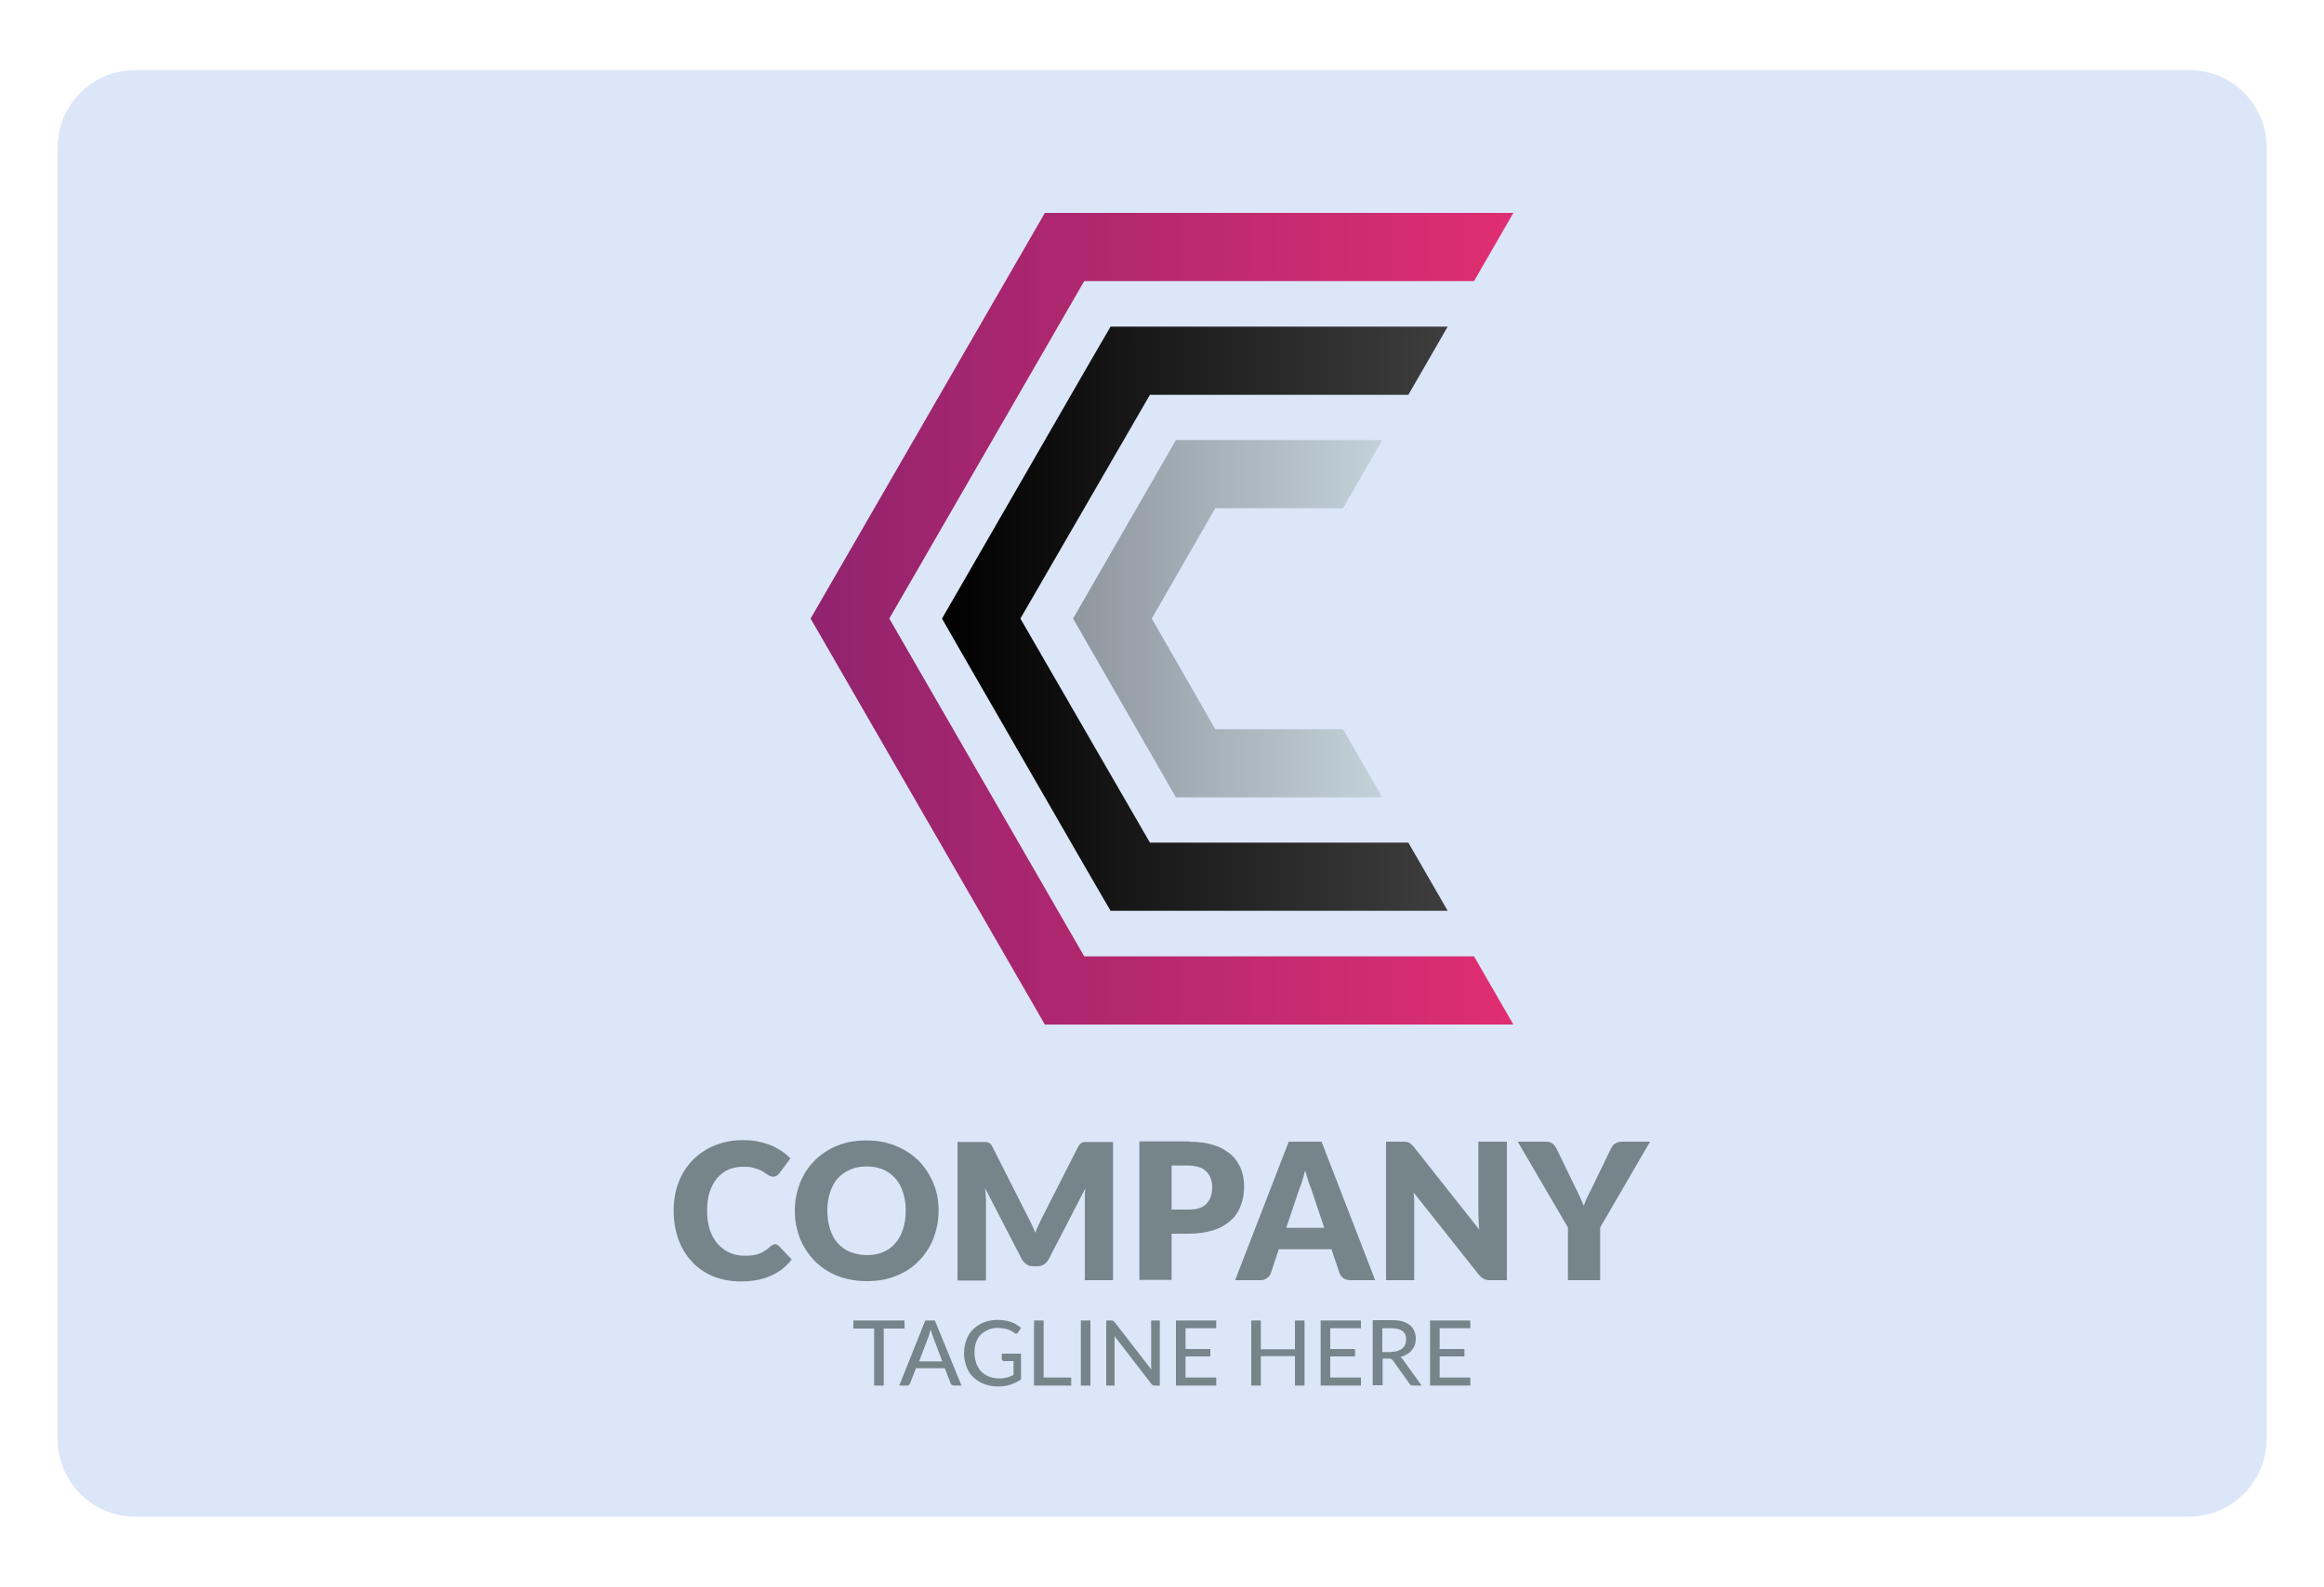 <?xml version="1.0" encoding="utf-8"?>
<!-- Generator: Adobe Illustrator 26.0.1, SVG Export Plug-In . SVG Version: 6.00 Build 0)  -->
<svg version="1.1" id="Layer_1" xmlns="http://www.w3.org/2000/svg" xmlns:xlink="http://www.w3.org/1999/xlink" x="0px" y="0px"
	 viewBox="0 0 750 512" style="enable-background:new 0 0 750 512;" xml:space="preserve">
<style type="text/css">
	.st0{opacity:0.15;fill:#185ADB;}
	.st1{opacity:0.67;fill:#185ADB;}
	.st2{fill:#231F20;}
	.st3{fill:#768589;}
	.st4{fill:url(#SVGID_1_);}
	.st5{fill:url(#SVGID_00000179632950316643133900000015353691914163245443_);}
	.st6{fill:url(#SVGID_00000049921135954723022900000017104450654449399209_);}
</style>
<path class="st0" d="M706.4,489.4H43.6c-13.8,0-25-11.2-25-25V47.6c0-13.8,11.2-25,25-25h662.9c13.8,0,25,11.2,25,25v416.8
	C731.4,478.2,720.2,489.4,706.4,489.4z"/>
<rect x="-594.9" y="64.7" class="st1" width="315.1" height="382.6"/>
<g>
	<path class="st2" d="M374.6,64.6"/>
	<g>
		<g>
			<path class="st3" d="M250,401.5c0.2,0,0.5,0,0.7,0.1c0.2,0.1,0.5,0.3,0.7,0.5l4.1,4.3c-1.8,2.4-4.1,4.1-6.8,5.3
				c-2.7,1.2-5.9,1.8-9.6,1.8c-3.4,0-6.4-0.6-9.1-1.7c-2.7-1.2-5-2.7-6.8-4.8c-1.9-2-3.3-4.4-4.3-7.2c-1-2.8-1.5-5.8-1.5-9.1
				c0-3.3,0.5-6.4,1.6-9.2c1.1-2.8,2.6-5.2,4.6-7.2c2-2,4.3-3.6,7.1-4.7c2.7-1.1,5.8-1.7,9-1.7c1.7,0,3.3,0.1,4.7,0.4
				c1.5,0.3,2.9,0.7,4.2,1.2c1.3,0.5,2.5,1.2,3.6,1.9c1.1,0.7,2,1.5,2.9,2.4l-3.5,4.7c-0.2,0.3-0.5,0.5-0.8,0.8
				c-0.3,0.2-0.7,0.4-1.3,0.4c-0.4,0-0.7-0.1-1-0.2c-0.3-0.2-0.7-0.4-1-0.6c-0.4-0.2-0.8-0.5-1.2-0.8c-0.4-0.3-1-0.5-1.6-0.8
				c-0.6-0.2-1.3-0.4-2.1-0.6c-0.8-0.2-1.8-0.2-2.8-0.2c-1.7,0-3.3,0.3-4.7,0.9c-1.4,0.6-2.6,1.6-3.7,2.8c-1,1.2-1.8,2.7-2.4,4.5
				c-0.6,1.8-0.8,3.8-0.8,6.1c0,2.3,0.3,4.3,0.9,6.1c0.6,1.8,1.5,3.3,2.5,4.5c1.1,1.2,2.3,2.1,3.8,2.8c1.4,0.6,3,1,4.6,1
				c0.9,0,1.8,0,2.6-0.1c0.8-0.1,1.5-0.2,2.2-0.5c0.7-0.2,1.3-0.5,1.9-0.9c0.6-0.4,1.2-0.8,1.8-1.4c0.2-0.2,0.5-0.4,0.8-0.5
				C249.4,401.6,249.7,401.5,250,401.5z"/>
			<path class="st3" d="M302.9,390.7c0,3.2-0.6,6.2-1.7,9c-1.1,2.8-2.7,5.2-4.7,7.2c-2,2.1-4.5,3.7-7.3,4.8c-2.8,1.2-6,1.7-9.5,1.7
				c-3.5,0-6.6-0.6-9.5-1.7c-2.9-1.2-5.3-2.8-7.3-4.8c-2-2.1-3.6-4.5-4.7-7.2c-1.1-2.8-1.7-5.8-1.7-9c0-3.2,0.6-6.2,1.7-9
				c1.1-2.8,2.7-5.2,4.7-7.2c2-2,4.5-3.7,7.3-4.8c2.9-1.2,6-1.7,9.5-1.7c3.5,0,6.6,0.6,9.5,1.8c2.9,1.2,5.3,2.8,7.3,4.8
				c2,2,3.6,4.5,4.7,7.2C302.4,384.5,302.9,387.5,302.9,390.7z M292.3,390.7c0-2.2-0.3-4.2-0.9-6c-0.6-1.8-1.4-3.3-2.5-4.5
				c-1.1-1.2-2.4-2.2-3.9-2.8c-1.6-0.7-3.3-1-5.3-1c-2,0-3.8,0.3-5.3,1c-1.6,0.7-2.9,1.6-4,2.8c-1.1,1.2-1.9,2.7-2.5,4.5
				c-0.6,1.8-0.9,3.8-0.9,6c0,2.2,0.3,4.2,0.9,6c0.6,1.8,1.4,3.3,2.5,4.5c1.1,1.2,2.4,2.2,4,2.8c1.6,0.6,3.3,1,5.3,1
				c2,0,3.8-0.3,5.3-1c1.6-0.6,2.9-1.6,3.9-2.8c1.1-1.2,1.9-2.7,2.5-4.5C292,394.9,292.3,392.9,292.3,390.7z"/>
			<path class="st3" d="M359.2,368.4v44.7h-9.1v-25.7c0-0.6,0-1.2,0-1.9c0-0.7,0.1-1.4,0.2-2.1l-11.9,23c-0.4,0.7-0.9,1.3-1.5,1.6
				c-0.6,0.4-1.3,0.6-2.1,0.6h-1.4c-0.8,0-1.5-0.2-2.1-0.6c-0.6-0.4-1.1-0.9-1.5-1.6l-11.9-23c0.1,0.7,0.1,1.5,0.2,2.2
				c0,0.7,0.1,1.4,0.1,1.9v25.7H309v-44.7h7.9c0.5,0,0.8,0,1.2,0c0.3,0,0.6,0.1,0.9,0.2c0.3,0.1,0.5,0.3,0.7,0.5
				c0.2,0.2,0.4,0.5,0.6,0.9l11.5,22.7c0.4,0.8,0.8,1.6,1.2,2.4c0.4,0.8,0.7,1.7,1.1,2.6c0.3-0.9,0.7-1.8,1.1-2.6
				c0.4-0.9,0.8-1.7,1.2-2.5l11.5-22.6c0.2-0.4,0.4-0.7,0.6-0.9c0.2-0.2,0.5-0.4,0.7-0.5c0.3-0.1,0.6-0.2,0.9-0.2c0.3,0,0.7,0,1.2,0
				H359.2z"/>
			<path class="st3" d="M383.6,368.4c3.1,0,5.9,0.4,8.1,1.1c2.3,0.7,4.1,1.8,5.6,3.1c1.5,1.3,2.5,2.9,3.2,4.6c0.7,1.8,1,3.7,1,5.8
				c0,2.2-0.4,4.3-1.1,6.1c-0.7,1.9-1.8,3.5-3.3,4.8c-1.5,1.3-3.3,2.4-5.6,3.1c-2.3,0.7-4.9,1.1-8,1.1h-5.4v14.9h-10.4v-44.7H383.6z
				 M383.6,390.3c2.7,0,4.6-0.6,5.8-1.9c1.2-1.3,1.8-3.1,1.8-5.4c0-1-0.2-2-0.5-2.8c-0.3-0.8-0.8-1.6-1.4-2.2
				c-0.6-0.6-1.4-1.1-2.4-1.4c-1-0.3-2.1-0.5-3.4-0.5h-5.4v14.2H383.6z"/>
			<path class="st3" d="M443.8,413.1h-8c-0.9,0-1.6-0.2-2.2-0.6c-0.6-0.4-1-1-1.3-1.6l-2.6-7.8h-17l-2.6,7.8
				c-0.2,0.6-0.6,1.1-1.2,1.5c-0.6,0.5-1.3,0.7-2.2,0.7h-8.1l17.3-44.7h10.6L443.8,413.1z M427.3,396l-4.1-12.2
				c-0.3-0.8-0.6-1.7-1-2.7c-0.3-1.1-0.7-2.2-1-3.4c-0.3,1.2-0.6,2.4-1,3.5c-0.3,1.1-0.7,2-1,2.8l-4.1,12.2H427.3z"/>
			<path class="st3" d="M486.3,368.4v44.7h-5.4c-0.8,0-1.5-0.1-2-0.4c-0.5-0.3-1.1-0.7-1.6-1.3l-21.1-26.6c0.1,0.8,0.1,1.6,0.2,2.3
				c0,0.7,0,1.4,0,2.1v23.9h-9.1v-44.7h5.5c0.4,0,0.8,0,1.1,0.1c0.3,0,0.6,0.1,0.8,0.2c0.2,0.1,0.5,0.3,0.7,0.5
				c0.2,0.2,0.5,0.5,0.8,0.8l21.2,26.8c-0.1-0.9-0.2-1.7-0.2-2.5c0-0.8-0.1-1.6-0.1-2.3v-23.6H486.3z"/>
			<path class="st3" d="M516.4,396.1v17H506v-17l-16.2-27.7h9.1c0.9,0,1.6,0.2,2.1,0.6c0.5,0.4,1,1,1.3,1.6l6.3,13
				c0.5,1,1,2,1.4,2.9c0.4,0.9,0.8,1.8,1.1,2.6c0.3-0.9,0.7-1.8,1.1-2.7c0.4-0.9,0.9-1.8,1.4-2.8l6.3-13c0.1-0.3,0.3-0.5,0.5-0.8
				c0.2-0.3,0.4-0.5,0.7-0.7c0.3-0.2,0.6-0.4,1-0.5c0.4-0.1,0.8-0.2,1.2-0.2h9.2L516.4,396.1z"/>
		</g>
		<g>
			<path class="st3" d="M291.9,428.7h-6.7v18.4h-3.1v-18.4h-6.7v-2.6h16.5V428.7z"/>
			<path class="st3" d="M310.3,447.1h-2.4c-0.3,0-0.5-0.1-0.7-0.2c-0.2-0.1-0.3-0.3-0.4-0.5l-1.9-4.9h-9.3l-1.9,4.9
				c-0.1,0.2-0.2,0.4-0.4,0.5c-0.2,0.2-0.4,0.2-0.7,0.2h-2.4l8.4-21h3.1L310.3,447.1z M304.1,439.3l-3.1-8.2
				c-0.2-0.6-0.4-1.3-0.7-2.1c-0.1,0.4-0.2,0.8-0.3,1.2c-0.1,0.4-0.2,0.7-0.3,1l-3.1,8.1H304.1z"/>
			<path class="st3" d="M329.5,436.9v8.2c-1.1,0.8-2.2,1.3-3.4,1.7c-1.2,0.4-2.5,0.6-3.9,0.6c-1.7,0-3.2-0.3-4.6-0.8
				c-1.4-0.5-2.5-1.3-3.5-2.2c-1-0.9-1.7-2.1-2.2-3.4c-0.5-1.3-0.8-2.8-0.8-4.3c0-1.6,0.3-3,0.8-4.4c0.5-1.3,1.2-2.5,2.2-3.4
				c0.9-0.9,2.1-1.7,3.4-2.2c1.3-0.5,2.8-0.8,4.5-0.8c0.8,0,1.6,0.1,2.3,0.2c0.7,0.1,1.4,0.3,2,0.5c0.6,0.2,1.2,0.5,1.7,0.8
				c0.5,0.3,1,0.7,1.5,1.1l-0.9,1.4c-0.1,0.2-0.3,0.4-0.5,0.4c-0.2,0.1-0.5,0-0.7-0.2c-0.3-0.1-0.5-0.3-0.8-0.5
				c-0.3-0.2-0.7-0.4-1.1-0.5c-0.4-0.2-0.9-0.3-1.5-0.4c-0.6-0.1-1.2-0.2-2-0.2c-1.2,0-2.2,0.2-3.1,0.6c-0.9,0.4-1.7,0.9-2.4,1.6
				c-0.7,0.7-1.2,1.5-1.5,2.5c-0.4,1-0.5,2.1-0.5,3.3c0,1.3,0.2,2.4,0.6,3.5c0.4,1,0.9,1.9,1.6,2.6c0.7,0.7,1.5,1.2,2.5,1.6
				c1,0.4,2.1,0.6,3.3,0.6c0.5,0,0.9,0,1.3-0.1c0.4-0.1,0.8-0.1,1.2-0.2c0.4-0.1,0.7-0.2,1.1-0.4c0.3-0.1,0.7-0.3,1-0.5v-4.4h-3.1
				c-0.2,0-0.4-0.1-0.5-0.2c-0.1-0.1-0.2-0.3-0.2-0.4v-1.8H329.5z"/>
			<path class="st3" d="M345.7,444.5v2.6h-12v-21h3.1v18.4H345.7z"/>
			<path class="st3" d="M351.9,447.1h-3.1v-21h3.1V447.1z"/>
			<path class="st3" d="M374.3,426.1v21h-1.6c-0.2,0-0.4,0-0.6-0.1c-0.2-0.1-0.3-0.2-0.5-0.4l-11.9-15.4c0,0.3,0,0.5,0,0.8
				c0,0.3,0,0.5,0,0.7v14.4h-2.7v-21h1.6c0.3,0,0.5,0,0.6,0.1c0.1,0.1,0.3,0.2,0.5,0.4l11.9,15.4c0-0.3-0.1-0.6-0.1-0.8
				c0-0.3,0-0.5,0-0.8v-14.3H374.3z"/>
			<path class="st3" d="M392.5,444.6l0,2.5h-13v-21h13v2.5h-9.9v6.7h8v2.4h-8v6.8H392.5z"/>
			<path class="st3" d="M421,426.1v21h-3.1v-9.5h-11v9.5h-3.1v-21h3.1v9.3h11v-9.3H421z"/>
			<path class="st3" d="M439.2,444.6l0,2.5h-13v-21h13v2.5h-9.9v6.7h8v2.4h-8v6.8H439.2z"/>
			<path class="st3" d="M458.8,447.1H456c-0.6,0-1-0.2-1.2-0.7l-5.2-7.3c-0.2-0.2-0.3-0.4-0.5-0.5c-0.2-0.1-0.5-0.2-0.9-0.2h-2v8.6
				H443v-21h6.1c1.4,0,2.5,0.1,3.5,0.4c1,0.3,1.8,0.7,2.4,1.2c0.6,0.5,1.1,1.1,1.4,1.9c0.3,0.7,0.5,1.5,0.5,2.4
				c0,0.7-0.1,1.4-0.3,2.1c-0.2,0.6-0.6,1.2-1,1.7c-0.4,0.5-1,1-1.6,1.3c-0.6,0.4-1.3,0.7-2.1,0.9c0.4,0.2,0.7,0.6,1,1L458.8,447.1z
				 M449,436.2c0.8,0,1.5-0.1,2.1-0.3c0.6-0.2,1.1-0.5,1.5-0.8c0.4-0.4,0.7-0.8,0.9-1.3c0.2-0.5,0.3-1,0.3-1.6
				c0-1.2-0.4-2.1-1.2-2.7c-0.8-0.6-2-0.9-3.6-0.9h-2.9v7.7H449z"/>
			<path class="st3" d="M474.5,444.6l0,2.5h-13v-21h13v2.5h-9.9v6.7h8v2.4h-8v6.8H474.5z"/>
		</g>
	</g>
	<g>
		
			<linearGradient id="SVGID_1_" gradientUnits="userSpaceOnUse" x1="546.674" y1="198.42" x2="773.42" y2="198.42" gradientTransform="matrix(1 0 0 1 -285.025 1.227)">
			<stop  offset="0" style="stop-color:#91236E"/>
			<stop  offset="1" style="stop-color:#E02E71"/>
		</linearGradient>
		<polygon class="st4" points="287,199.6 349.9,90.7 475.7,90.7 488.4,68.7 337.2,68.7 261.6,199.6 337.2,330.6 488.4,330.6 
			475.7,308.6 349.9,308.6 		"/>
		
			<linearGradient id="SVGID_00000147932360349137286930000005129850264914496146_" gradientUnits="userSpaceOnUse" x1="573.687" y1="198.418" x2="736.965" y2="198.418" gradientTransform="matrix(1 0 0 1 -269.727 1.225)">
			<stop  offset="0" style="stop-color:#000000"/>
			<stop  offset="1" style="stop-color:#3E3E3E"/>
		</linearGradient>
		<polygon style="fill:url(#SVGID_00000147932360349137286930000005129850264914496146_);" points="454.5,127.4 467.2,105.4 
			371.1,105.4 358.4,105.4 352,116.4 310.3,188.7 304,199.6 310.3,210.6 352,282.9 358.4,293.9 371.1,293.9 467.2,293.9 
			454.5,271.9 371.1,271.9 329.3,199.6 371.1,127.4 		"/>
		<g>
			
				<linearGradient id="SVGID_00000148625264124974569780000014174541058857684925_" gradientUnits="userSpaceOnUse" x1="631.298" y1="198.418" x2="731.108" y2="198.418" gradientTransform="matrix(1 0 0 1 -285.025 1.227)">
				<stop  offset="3.502000e-05" style="stop-color:#8F969E"/>
				<stop  offset="1" style="stop-color:#C3D2D9"/>
			</linearGradient>
			<polygon style="fill:url(#SVGID_00000148625264124974569780000014174541058857684925_);" points="392.2,235.3 371.7,199.6 
				392.2,164 433.4,164 446.1,142 379.5,142 346.3,199.6 379.5,257.3 446.1,257.3 433.4,235.3 			"/>
		</g>
	</g>
</g>
</svg>
